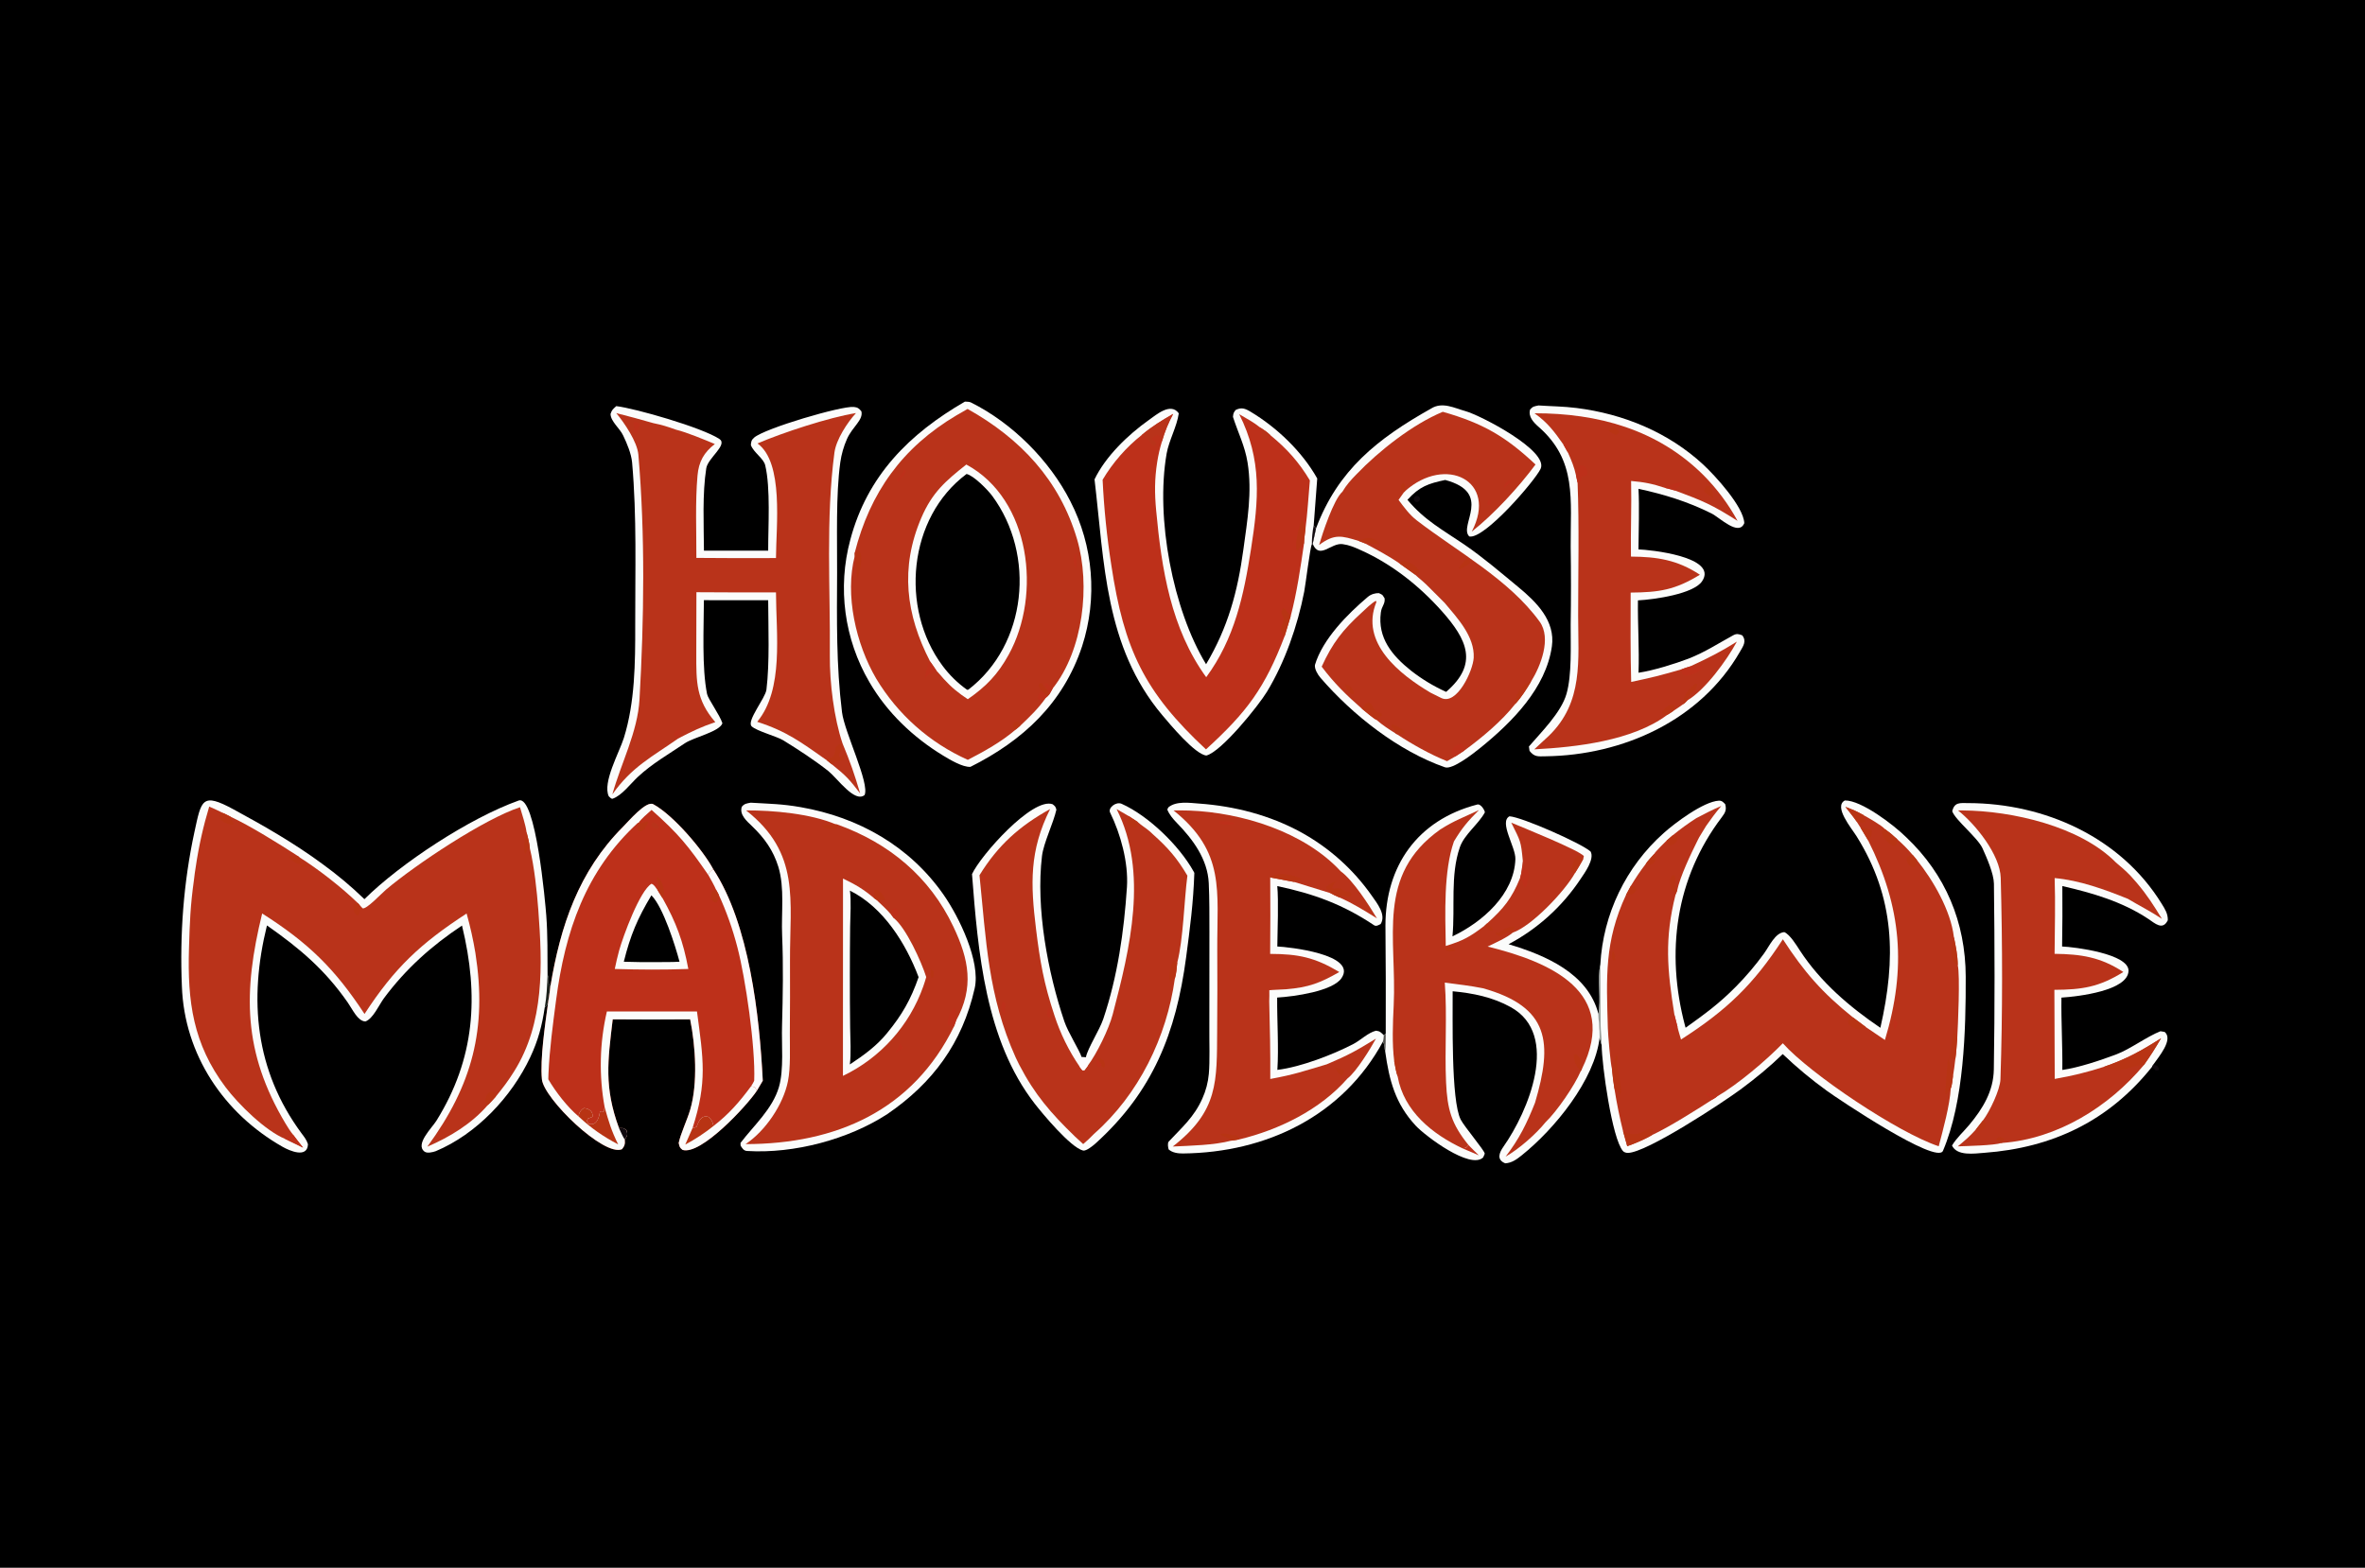 <?xml version="1.0" encoding="utf-8" ?><svg xmlns="http://www.w3.org/2000/svg" xmlns:xlink="http://www.w3.org/1999/xlink" width="2048" height="1358" viewBox="0 0 2048 1358"><path d="M0 0L2048 0L2048 1358L0 1358L0 0Z"/><path fill="#FBFCFB" d="M231.184 801.636C215.246 865.944 220.974 927.318 261.078 981.656C263.46 984.883 265.499 987.284 266.694 991.166C266.167 1003.49 251.072 997.006 244.71 993.395C193.788 964.495 159.639 913.529 157.503 854.381C155.615 809.47 158.873 764.605 168.382 720.66C174.434 692.806 174.801 686.209 202.316 701.122C228.848 715.502 254.82 730.411 279.134 748.332C291.994 757.629 304.172 767.835 315.573 778.873C346.866 747.851 406.687 708.579 449.145 693.441C463.981 688.151 472.269 782.615 473.059 793.073C474.302 809.502 474.106 827.206 474.166 844.22C475.312 846.756 474.993 848.587 474.92 851.422L476.617 854.506C476.073 859.374 475.389 864.225 474.563 869.053L471.673 872.933C469.442 888.204 466.049 901.132 459.179 915.768C443.074 950.08 412.685 982.358 377.393 997.152C374.881 998.066 369.969 999.251 367.706 997.602C359.101 991.329 374.103 976.937 377.878 970.869C411.425 916.946 414.86 862.738 400.08 801.746C373.854 819.114 351.396 839.249 332.558 864.584C328.267 870.355 323.052 882.508 316.416 884.812C309.749 884.551 305.516 874.696 301.131 868.391C281.232 839.781 259.332 821.351 231.184 801.636Z"/><path fill="#1C211B" d="M474.166 844.22C475.312 846.756 474.993 848.587 474.92 851.422L476.617 854.506C476.073 859.374 475.389 864.225 474.563 869.053L471.673 872.933C473.524 862.815 473.715 854.475 474.166 844.22Z"/><path fill="#B9331A" d="M311.462 784.055L314.053 786.808C317.557 787.687 330.26 774.014 334.318 770.587C359.899 748.983 419.08 709.489 450.296 699.239C452.122 705.408 455.133 714.523 455.942 720.65C457.065 725.203 458.478 730.216 458.836 734.84C462.653 750.533 464.957 772.034 466.165 788.225C469.719 835.87 471.611 886.02 445.171 928.116C439.447 937.231 436.037 941.504 429.383 949.848C427.369 952.043 424.513 955.357 422.37 957.257C408.703 973.228 389.25 985.086 370.069 993.237C409.022 940.047 421.918 891.019 411.69 825.598C409.79 814.03 407.244 802.578 404.064 791.295C364.136 817.282 341.633 838.373 315.664 878.315C289.873 838.963 266.961 816.678 227.029 791.265C210.436 859.197 210.217 911.251 247.356 973.418C249.094 976.328 251.656 980.361 253.804 982.907C256.64 986.631 259.51 990.5 262.472 994.108L246.884 986.528C229.827 979.549 206.402 956.498 195.322 941.744C167.1 904.164 162.265 867.429 163.648 821.614C164.326 799.149 164.797 784.743 167.997 761.893C168.188 759.061 169.116 753.726 169.539 750.722C172.129 733.108 176.018 715.71 181.175 698.67C185.171 700.41 189.122 702.251 193.025 704.19C194.617 704.963 198.322 706.623 199.663 707.436C216.721 715.391 241.498 730.848 257.766 741.367L259.137 742.491C275.454 752.74 295.976 768.727 309.85 782.238L311.462 784.055Z"/><path fill="#B83414" d="M193.025 704.19C194.617 704.963 198.322 706.623 199.663 707.436C200.011 710.026 200.62 710.696 201.97 713.044L202.445 713.86L201.028 714.642C196.753 713.667 189.246 711.277 190.229 705.913L193.025 704.19Z"/><path fill="#B83414" d="M422.37 957.257L420.717 955.957C418.811 950.084 423.287 943.709 428.306 946.069L429.383 949.848C427.369 952.043 424.513 955.357 422.37 957.257Z"/><path fill="#B83414" d="M455.942 720.65C457.065 725.203 458.478 730.216 458.836 734.84C455.763 736.574 456.773 735.826 455.058 739.67C452.464 736.089 454.808 724.761 455.942 720.65Z"/><path fill="#BD301A" d="M246.884 986.528C249.348 983.649 250.024 983.627 253.804 982.907C256.64 986.631 259.51 990.5 262.472 994.108L246.884 986.528Z"/><path fill="#B83414" d="M309.85 782.238L311.462 784.055C311.628 787.613 312.272 790.248 310.299 792.977C306.281 792.675 305.703 786.818 306.191 783.612L309.85 782.238Z"/><path fill="#B83414" d="M257.766 741.367L259.137 742.491C259.65 746.279 260.893 744.947 261.181 748.704C257.256 748.884 252.744 745.361 250.096 742.688L250.771 741.714L257.766 741.367Z"/><path fill="#B83414" d="M262.537 748.25C265.156 749.354 264.23 748.49 265.652 750.617L263.189 750.696L261.034 751.432L260.201 750.762L262.537 748.25Z"/><path fill="#FBFCFB" d="M1628.33 890.297C1642 830.363 1641.06 777.702 1607.71 724.37C1603.32 717.344 1587.6 698.725 1597.56 693.377C1611.83 693.117 1639.92 714.556 1650.68 725.209C1684.73 757.449 1702.1 798.851 1702.24 845.977C1702.37 892.255 1700.81 954.02 1682.54 996.853C1677.23 1009.31 1591.19 951.595 1582.18 945.002C1568.66 935.252 1555.82 924.577 1543.78 913.055C1532.31 924.189 1520.06 934.236 1507.2 943.73C1491.77 955.123 1425.73 998.631 1409.66 998.666C1408.2 998.669 1406.39 998.178 1405.41 997.045C1395.92 986.057 1387.18 922.784 1386.97 905.235L1385.25 898.602C1385.49 890.458 1384.25 885.6 1384.19 878.319C1386.55 867.138 1383.28 847.106 1385.82 835.62C1388.17 791.857 1407.9 750.844 1440.61 721.686C1449.97 713.239 1475.14 694.24 1488.52 693.56C1491.13 693.428 1492.39 695.01 1493.96 696.584C1495.26 701.36 1494.12 703.801 1491.05 707.839C1450.87 760.733 1442.31 824.982 1459.17 888.496C1459.33 889.084 1459.49 889.67 1459.67 890.253C1476.44 878.254 1488.68 869.418 1503.34 854.528C1512.11 845.658 1520.2 836.123 1527.51 826.009C1532.31 819.383 1537.2 807.987 1545.15 807.419C1550.15 809.606 1555.6 818.682 1558.73 823.472C1576.47 850.663 1601.67 872.226 1628.33 890.297Z"/><path fill="#989E99" d="M1384.19 878.319C1386.55 867.138 1383.28 847.106 1385.82 835.62L1386.1 887.858C1386.17 893.139 1387.21 901.055 1386.97 905.235L1385.25 898.602C1385.49 890.458 1384.25 885.6 1384.19 878.319Z"/><path fill="#B9331A" d="M1598.06 698.905C1604.63 701.439 1607.78 702.672 1613.93 706.188C1617.52 708.151 1629.97 715.229 1632.2 718.15C1636.63 721.307 1638.87 723.194 1642.87 726.899C1648.36 731.824 1651.56 734.98 1656.38 740.64L1659.93 744.895C1674.1 762.545 1689.22 788.646 1691.96 811.475C1693.7 820.273 1695.23 827.08 1695.35 836.135C1697.47 844.383 1695.5 889.351 1694.9 899.308C1694.51 903.878 1693.98 913.16 1693.24 917.391C1692.64 922.587 1692.05 927.282 1691.18 932.437C1690.87 934.781 1690.31 941.008 1689.29 942.728C1688.49 957.482 1682.68 978.235 1678.86 992.913C1643.83 981.35 1567.74 930.419 1543.86 903.701C1529.14 918.803 1505.19 939.078 1487.04 949.727C1486.13 950.358 1483.89 952.005 1483.02 952.382C1468.62 961.612 1445.59 976.234 1430.41 983.317C1424.97 986.555 1415.01 990.894 1409.12 992.855C1407.98 988.56 1406.7 984.181 1405.5 979.892C1402.47 967.744 1399.98 955.467 1398.04 943.097C1397.12 937.124 1396.43 932.125 1395.92 926.113C1394.54 921.05 1392.48 896.154 1392.33 890.667C1391.12 846.448 1389.19 815.847 1408.11 775.079L1412.28 767.308C1416.83 759.896 1419.93 755.171 1425.19 748.271C1426.66 745.954 1430.51 741.894 1432.48 739.687C1433.46 737.651 1441.23 730.155 1443.29 728.069L1448.56 723.511C1455.95 717.559 1460.93 713.914 1468.88 708.74C1476.49 704.731 1482.7 701.503 1490.61 698.122C1485.41 704.257 1482.09 708.786 1477.48 715.354L1471.44 725.274L1469.94 728.219C1464.48 739.203 1454.79 759.33 1452.35 771.502L1450.99 774.871C1441.26 813.432 1443.75 840.023 1450 879.094L1452.62 889.275C1453.08 891.915 1454.9 897.681 1455.7 900.451C1495.3 875.052 1518.39 852.88 1543.9 813.611C1562.31 841.992 1577.95 859.883 1604.48 881.193L1615.77 889.681L1632.26 900.845C1651.23 838.339 1646.66 785.457 1617.7 727.909C1615.54 724.256 1613.37 720.614 1611.17 716.985L1607.65 711.484C1605.17 707.793 1600.88 702.564 1598.06 698.905Z"/><path fill="#B83414" d="M1405.5 979.892C1420.26 987.098 1423.59 976.374 1431.69 978.153C1432.18 980.046 1431.23 981.431 1430.41 983.317C1424.97 986.555 1415.01 990.894 1409.12 992.855C1407.98 988.56 1406.7 984.181 1405.5 979.892Z"/><path fill="#B83414" d="M1395.92 926.113C1398.28 921.162 1398.03 916.511 1400.1 912.978L1400.93 913.131L1400.8 912.199L1399.66 914.083L1400.85 914.746C1398.69 924.718 1405.06 939.443 1403.53 947.401L1402.47 947.682C1401 945.351 1400.58 944.255 1398.04 943.097C1397.12 937.124 1396.43 932.125 1395.92 926.113Z"/><path fill="#B83414" d="M1686.89 916.934C1689.69 923.431 1690 925.374 1691.18 932.437C1690.87 934.781 1690.31 941.008 1689.29 942.728C1685.95 945.332 1688.06 946.167 1684.82 948.006C1684.02 946.183 1686.64 921.117 1686.89 916.934Z"/><path fill="#B83414" d="M1632.2 718.15C1636.63 721.307 1638.87 723.194 1642.87 726.899C1642.89 729.583 1643.17 730.536 1641.58 732.68L1639.81 732.885C1634.65 730.313 1629.37 725.588 1629.73 719.505L1632.2 718.15Z"/><path fill="#B83414" d="M1693.24 917.391C1691.98 917.425 1690.36 917.273 1689.07 917.196L1688.05 915.979C1690.18 907.548 1689.93 899.974 1692.26 891.232C1692.37 894.707 1692.85 895.323 1694.42 898.373L1694.9 899.308C1694.51 903.878 1693.98 913.16 1693.24 917.391Z"/><path fill="#B83414" d="M1598.06 698.905C1604.63 701.439 1607.78 702.672 1613.93 706.188L1613.21 708.431C1614.77 710.18 1615.79 710.588 1615.77 712.327L1615.05 712.789L1615.54 711.637C1611.54 713.364 1612.71 712.842 1607.65 711.484C1605.17 707.793 1600.88 702.564 1598.06 698.905Z"/><path fill="#B83414" d="M1604.48 881.193L1615.77 889.681C1613.47 890.924 1612.88 891.203 1610.4 892.005C1606.02 890.754 1599.86 889.249 1600.5 883.739L1604.48 881.193Z"/><path fill="#B83414" d="M1691.96 811.475C1693.7 820.273 1695.23 827.08 1695.35 836.135C1686.68 831.121 1690.34 819.809 1691.96 811.475Z"/><path fill="#BD301A" d="M1450 879.094L1452.62 889.275C1451.88 891.983 1451.3 892.537 1449.67 894.897L1447.69 895.061C1442.8 889.492 1446.52 883.837 1450 879.094Z"/><path fill="#B83414" d="M1656.38 740.64L1659.93 744.895C1659.76 748.031 1659.86 748.379 1658.55 751.143C1653.29 751.597 1651.54 747.991 1650.92 743.265C1652.88 740.863 1652.61 741.583 1656.38 740.64Z"/><path fill="#B83414" d="M1450.99 774.871L1450.72 773.473C1449.67 772.171 1449.53 771.977 1448.17 771.103L1447.17 770.477C1446.03 765.892 1444.92 762.233 1448.24 758.234L1449.9 758.104C1452.87 764.237 1448.29 763.894 1452.35 771.502L1450.99 774.871Z"/><path fill="#B83414" d="M1611.17 716.985C1615.04 717.384 1618.05 717.206 1620.95 719.587C1621.44 722.813 1619.84 725.356 1617.7 727.909C1615.54 724.256 1613.37 720.614 1611.17 716.985Z"/><path fill="#B83414" d="M1443.29 728.069L1448.56 723.511L1452.63 724.339C1453.44 728.954 1449.92 731.767 1445.67 732.461C1443.46 730.708 1444.16 731.368 1443.29 728.069Z"/><path fill="#B83414" d="M1425.19 748.271C1426.66 745.954 1430.51 741.894 1432.48 739.687C1434.5 742.958 1434.12 741.397 1433.41 745.829C1431.5 748.3 1431.45 748.413 1428.55 749.237L1425.19 748.271Z"/><path fill="#B83414" d="M1412.28 767.308L1415.98 768.384L1417.12 770.6C1415.74 773.473 1416.1 772.618 1413.11 774.676C1411.56 774.812 1409.63 775.043 1408.11 775.079L1412.28 767.308Z"/><path fill="#BD301A" d="M1483.02 952.382C1481.27 949.765 1477.36 949.597 1477.63 946.485C1482.69 947.325 1483.31 949.121 1487.04 949.727C1486.13 950.358 1483.89 952.005 1483.02 952.382Z"/><path fill="#BD301A" d="M1640.01 882.828L1642.71 884.953C1643.27 888.605 1642.58 888.443 1640.72 892.2C1639.21 887.925 1639.38 887.17 1640.01 882.828Z"/><path fill="#B83414" d="M1396.42 823.676C1399.14 825.818 1398.55 828.569 1398.69 831.737L1396.61 831.646C1395.11 828.535 1395.91 827.561 1396.42 823.676Z"/><path fill="#FBFCFB" d="M835.577 347.889C836.985 347.962 839.446 347.949 840.675 348.559C876.584 366.383 908.908 398.801 926.836 434.082C946.843 472.931 950.53 518.156 937.078 559.733C920.736 609.147 885.821 641.519 840.356 664.269C833.646 664.678 822.604 658.084 816.698 654.494C790.821 638.768 768.206 617.266 752.933 590.974C731.067 553.675 725.095 509.159 736.356 467.416C751.023 412.119 787.409 375.725 835.577 347.889Z"/><path fill="#B9331A" d="M740.108 478.972C753.405 426.66 781.326 387.6 828.246 359.783C831.441 357.896 834.659 356.046 837.896 354.232C883.609 379.823 917.6 415.871 932.671 466.989C944.457 506.967 938.042 563.104 911.573 596.397L908.803 601.335L906.901 603.39L905.807 604.27C899.036 613.869 891.876 620.725 883.4 628.749L879.456 632.05C867.317 642.526 852.248 650.898 838.092 658.197C805.076 643.431 777.391 618.883 758.781 587.871C741.252 558.029 731.402 515.353 740.2 481.456L740.108 478.972Z"/><path fill="#B83414" d="M740.108 478.972L743.198 476.552C748.452 479.441 744.405 496.765 742.304 501.495C741.629 496.116 741.381 485.268 740.2 481.456L740.108 478.972Z"/><path fill="#B83414" d="M901.817 598.069C900.101 595.931 900.13 596.059 899.37 593.448L900.377 591.642L902.176 592.26C903.791 594.623 904.63 595.685 906.948 597.366L908.803 601.335L906.901 603.39L901.817 598.069Z"/><path fill="#BD301A" d="M901.817 598.069L906.901 603.39L905.807 604.27C902.44 605.865 902.114 606.826 898.714 605.269C898.582 602.129 900.007 600.737 901.817 598.069Z"/><path fill="#BD301A" d="M906.948 597.366C905.621 595.505 904.607 594.053 904.865 591.777C908.316 592.438 909.095 594.016 911.573 596.397L908.803 601.335L906.948 597.366Z"/><path fill="#B83414" d="M879.456 632.05C877.633 630.974 877.742 631.078 876.59 629.303L877.68 626.292C880.483 624.478 879.024 624.777 882.143 625.105L883.4 628.749L879.456 632.05Z"/><path fill="#FBFCFB" d="M836.798 402.381C892.605 432.493 902.111 515.069 873.546 566.995C864.05 584.256 854.017 594.566 838.078 605.674C829.942 600.3 823.791 595.337 817.209 588.044C816.387 587.133 811.403 581.234 810.836 580.818C809.347 578.412 807.14 575.434 805.484 573.049C784.374 532.395 779.325 491.741 797.836 448.534C807.236 426.594 818.764 416.682 836.798 402.381Z"/><path d="M836.993 410.578C843.209 411.88 855.459 424.46 859.2 429.513C896.972 480.537 889.453 558.34 838.52 597.414L837.444 597.488C829.251 591.686 822.039 584.611 816.08 576.532C779.314 527.045 786.226 448.4 836.993 410.578Z"/><path fill="#BD301A" d="M810.836 580.818C807.959 584.516 804.78 581.37 801.174 587.935C800.687 583.627 803.398 579.861 803.524 574.806L805.484 573.049C807.14 575.434 809.347 578.412 810.836 580.818Z"/><path fill="#BD301A" d="M932.009 478.708C933.026 483.291 932.285 489.472 931.824 494.117C930.352 488.065 928.102 483.915 932.009 478.708Z"/><path fill="#BD301A" d="M783.157 406.278L784.192 408.496C782.771 411.992 780.304 414.624 777.9 417.526C776.743 416.339 777.15 416.827 776.599 415.107C780.048 411.742 781.107 410.658 783.157 406.278Z"/><path fill="#BD301A" d="M890.009 472.648C893.054 476.528 892.149 478.294 892.622 484.201C891.435 484.056 891.908 484.041 890.704 482.762C889.365 478.354 889.634 477.08 890.009 472.648Z"/><path fill="#FBFCFB" d="M665.217 476.977C665.151 456.14 667.386 422.862 662.641 403.021C661.207 397.023 652.804 392.208 650.237 385.598C650.36 382.705 650.695 381.107 653.058 379.057C662.355 370.991 728.684 351.465 739.354 352.501C742.684 352.824 743.987 353.865 745.94 356.298C747.679 363.905 738.402 369.321 733.467 380.222C730.616 386.659 728.667 393.46 727.677 400.431C723.744 428.637 725.03 466.991 724.897 496.061C724.703 537.002 724.109 576.236 729.153 616.954C731.308 634.353 753.311 678.656 748.694 688.688C740.137 695.644 725.544 674.656 717.382 667.959C705.397 658.504 691.441 649.399 678.283 641.283C672.804 637.903 655.186 633.226 650.927 629.174C646.189 624.666 662.807 604.781 663.711 597.37C666.571 573.938 665.306 543.566 665.213 519.936L609.545 519.889C609.469 543.818 607.69 578.407 612.299 601.196C613.157 605.441 623.259 619.226 625.593 626.488C623.095 633.872 600.754 638.636 593.08 643.814C579.051 653.28 564.617 661.464 552.141 673.167C545.915 679.007 538.469 689.079 530.529 691.86C529.342 692.159 528.317 690.776 527.162 689.765C521.546 677.813 536.335 651.751 540.279 639.082C549.876 608.26 550.142 573.999 550.071 541.838C549.967 494.971 551.536 447.361 547.38 400.659C546.706 393.095 542.938 384.131 539.691 377.358C536.832 371.029 528.864 365.236 528.697 358.586C529.802 354.968 530.897 354.364 533.655 351.789C550.156 353.741 607.749 370.267 622.958 380.231C630.567 385.215 613.006 396.688 611.604 405.623C608.125 427.79 609.468 454.239 609.592 476.985L665.217 476.977Z"/><path fill="#B9331A" d="M655.972 384.128C677.258 374.908 718.238 361.445 741.253 357.807C733.8 365.907 724.076 380.78 722.589 392.015C714.979 449.491 719.119 509.744 718.609 567.719C718.4 591.399 722.212 622.032 729.602 643.972C736.178 659.759 740.045 670.914 744.864 687.282C735.465 675.038 732.588 671.868 720.381 662.123L716.028 658.604C693.772 643.014 681.339 633.489 655.705 625.248C678.943 597.125 672.047 549.082 671.97 513.135C649.003 513.208 626.036 513.162 603.069 512.994C603.01 530.735 602.988 548.644 602.96 566.368C602.922 590.737 602.743 606.207 619.437 625.532C607.357 629.548 599.877 633.26 588.613 638.993L587.896 639.29C564.722 655.568 547.052 664.201 530.262 688.129C537.806 661.016 552.175 634.134 553.782 605.885C557.729 536.516 558.772 463.091 552.798 393.837C551.834 382.655 540.693 366.359 533.657 357.838C544.392 360.558 555.082 363.452 565.723 366.518C573.566 368.128 577.91 369.512 585.364 372.187C595.022 374.567 609.58 380.709 619.037 384.613C609.6 391.874 605.101 399.845 604.02 411.934C601.978 434.778 603.127 460.097 603.041 483.264C626.015 483.472 648.99 483.518 671.965 483.401C672.071 455.778 678.875 400.673 655.972 384.128Z"/><path fill="#B83414" d="M728.803 644.121C729.529 653.857 725.842 649.897 726.724 655.635C728.863 655.429 729.333 654.801 731.01 653.474L731.911 654.308C729.884 659.787 729.938 658.333 723.767 659.589C724.114 659.518 720.822 661.893 720.381 662.123L716.028 658.604L717.397 656.512L721.118 655.797C723.189 653.338 723.153 650.743 723.647 647.449C726.174 644.455 724.86 645.378 728.803 644.121Z"/><path fill="#BD301A" d="M587.896 639.29C585.535 638.46 584.934 638.458 583.503 636.38C584.166 633.441 583.586 634.51 586.57 632.414L589.264 632.262L589.889 633.774C588.604 635.962 588.34 636.459 588.613 638.993L587.896 639.29Z"/><path fill="#BD301A" d="M548.516 365.583C551.919 366.132 551.887 365.583 554.147 367.456C553.397 369.952 552.687 371.628 551.676 374.037L551.236 374.984L549.869 375.359C549.324 372.114 548.872 368.854 548.516 365.583Z"/><path fill="#FBFCFB" d="M650.051 695.306C666.49 696.31 676.842 696.294 693.355 699.177C743.553 707.94 787.882 733.036 817.201 775.18C830.543 794.357 849.307 832.872 844.032 856.146C833.264 903.651 807.707 938.107 768.436 965.013C734.938 986.853 687.705 999.528 646.894 996.998C643.948 996.816 642.653 994.527 641.318 992.328C641.297 991.559 641.275 990.79 641.253 990.021C652.618 975.015 668.926 960.723 674.516 941.647C678.97 926.448 676.683 904.351 677.215 888.516C677.921 862.316 678.396 836.196 677.282 809.979C676.472 790.934 679.606 769.115 674.012 750.812C669.569 736.532 662.101 726.095 651.421 715.808C646.611 711.175 640.145 705.722 642.372 698.844C644.706 696.026 646.522 696.012 650.051 695.306Z"/><path fill="#B9331A" d="M646.085 701.984C669.478 701.886 702.072 704.774 723.753 714.076L725.243 714.235C769.856 730.291 805.045 759.383 825.591 802.706C839.07 831.128 843.809 855.247 827.852 884.321L826.183 889.041C790.451 961.894 724.199 990.932 645.681 991.053C662.891 979.553 678.256 956.823 682.315 936.666C684.749 924.578 683.926 908.054 683.97 895.459C684.141 874.508 684.184 853.557 684.099 832.605C683.912 779.343 693.29 739.166 646.085 701.984Z"/><path fill="#BD301A" d="M826.183 889.041C823.224 888.663 822.731 889.101 820.746 887.554C820.476 882.879 822.121 875.207 826.889 873.15C827.89 875.518 827.766 881.455 827.852 884.321L826.183 889.041Z"/><path fill="#B83414" d="M723.753 714.076L725.243 714.235C725.369 715.935 725.172 716.059 724.614 717.702C721.26 719.142 713.126 718.495 711.386 714.919L723.753 714.076Z"/><path fill="#FBFCFB" d="M730.017 761.027C740.701 766.139 747.777 770.236 756.862 777.993L758.911 779.436C763.066 783.419 768.433 788.268 771.996 792.633L773.919 795.186C784.611 803.779 797.782 832.733 802.079 846.362C801.309 849.066 800.459 851.746 799.529 854.399C787.515 888.439 762.496 916.329 729.954 931.954L730.017 761.027Z"/><path d="M736.005 771.487C764.892 785.837 784.469 817.179 795.475 846.428C788.671 865.958 781.156 879.057 768.215 894.841C759.219 905.983 747.747 914.242 735.932 922.042C737.123 913.051 736.345 899.495 736.19 890.082C735.994 874.779 735.916 859.475 735.956 844.171C735.943 830.291 736.019 816.411 736.185 802.532C736.336 793.741 737.2 779.642 736.005 771.487Z"/><path fill="#B83414" d="M756.862 777.993C757.046 775.681 757.181 773.364 757.268 771.045C761.617 769.418 765.244 776.192 766.66 779.583C766.454 779.67 759.914 779.403 758.911 779.436L756.862 777.993Z"/><path fill="#BD301A" d="M771.996 792.633L772.493 787.755L774.113 786.635L776.588 787.224C778.58 790.553 778.458 789.26 778.026 792.55C776.632 793.493 775.403 794.386 773.919 795.186L771.996 792.633Z"/><path fill="#BD301A" d="M778.928 903.809C780.265 904.807 780.775 905.512 781.889 906.736C781.141 909.422 780.843 908.78 777.469 910.724L776.324 911.954L775.433 911.565C777.404 908.487 778.382 907.452 778.928 903.809Z"/><path fill="#BD301A" d="M683.253 737.752C686.085 740.401 685.912 744.809 685.567 748.343C680.868 743.002 681.281 743.969 683.253 737.752Z"/><path fill="#B83414" d="M805.872 839.138L808.504 841.362L808.557 845.674L806.858 847.143C805.215 845.366 805.88 842.25 805.872 839.138Z"/><path fill="#FBFCFB" d="M1139.57 457.892C1158.48 407.213 1192.75 380.016 1239.4 353.819C1249.07 347.783 1259.55 353.53 1269 356.117C1281.71 359.599 1341.52 390.444 1334.08 406.151C1329.18 416.504 1285.38 467.387 1272.36 464.693C1262.63 455.372 1293.39 426.976 1251.5 415.759C1236.85 418.854 1229.23 421.436 1218.8 432.943C1233.62 450.764 1249.39 458.958 1268.17 471.791C1284.28 482.801 1299.64 496.018 1314.72 508.448C1330.35 521.34 1347.07 537.762 1343.87 559.981C1338.67 596.083 1309.57 625.335 1282.48 647.367C1276.42 652.278 1257.91 666.966 1251.26 664.641C1210.9 650.537 1171.41 619.458 1143.51 587.138C1141.15 584.408 1138.22 579.535 1138.68 576.01C1145.34 553.596 1167.02 531.795 1184.5 517.032C1187.34 514.63 1191.08 513.671 1194.12 513.786C1197.9 515.72 1196.58 514.585 1199.02 518.289C1199.59 523.413 1196.54 524.688 1195.76 530.545C1192.81 552.659 1205.6 567.968 1221.94 580.968C1231.29 588.276 1241.48 594.438 1252.29 599.323C1280.64 575.003 1270.33 553.893 1248.73 529.563C1229.01 507.4 1205.17 488.474 1177.97 476.358C1172.63 473.98 1168.43 472.118 1162.63 471.345C1152.47 469.989 1142.74 485.163 1136.73 471.081L1139.57 457.892Z"/><path fill="#B9331A" d="M1249.4 356.709C1284.1 366.583 1303.85 378.076 1329.71 402.367C1315.27 421.869 1293.54 445.567 1274.49 460.49C1297.58 416.226 1251.7 394.034 1216.7 425.48L1215.86 426.284L1211.09 433.007C1215.6 439.124 1220.74 446.054 1226.77 450.692C1262.11 477.879 1306.71 501.867 1333.24 538.442C1343.75 552.927 1334.05 577.162 1325.9 590.258C1321.86 597.01 1317.47 604.086 1312.08 609.854C1300.54 624.639 1283.14 639.099 1268.01 650.185L1260.41 655.161L1253.09 659.347C1238.58 653.573 1222.52 644.521 1209.53 635.916L1208.82 635.533C1202.27 631.34 1197.81 628.611 1191.89 623.498C1189.9 622.774 1181.55 615.683 1179.36 613.907C1165.85 602.085 1155.25 591.754 1144.53 577.455C1153.94 556.838 1162.76 545.657 1179.37 530.476C1183.09 527.068 1187.13 522.853 1191.49 520.399L1191.9 521.527C1177.38 556.822 1212.18 584.236 1238.73 599.97L1248.06 604.609C1261.66 611.201 1275.64 580.889 1276.17 569.678C1277.04 551.293 1261.98 535.316 1251.02 522.239L1246.04 517.253L1234.98 506.223L1231.33 502.919C1229.36 501.397 1227.21 499.367 1225.32 497.69C1220.85 494.564 1216.42 491.386 1212.03 488.157C1202.37 481.447 1192.19 476.123 1181.83 470.606L1176.96 468.709C1161.76 464.001 1155.7 462.183 1142.31 472.037C1145.3 461.832 1154.89 432.604 1162.46 425.965C1165.94 420.049 1169.86 415.747 1174.61 410.879C1194.04 390.597 1223.34 367.505 1249.4 356.709Z"/><path fill="#B83414" d="M1179.36 613.907C1182.08 610.257 1181.67 609.493 1185.43 608.402C1190.77 611.612 1188.17 615.904 1196.08 617.791L1196.95 619.516C1195.46 620.857 1192.81 622.332 1191.89 623.498C1189.9 622.774 1181.55 615.683 1179.36 613.907Z"/><path fill="#B83414" d="M1212.03 488.157L1214.02 485.85C1219.56 486.124 1226.75 489.52 1229.08 494.818L1228.57 496.437L1225.32 497.69C1220.85 494.564 1216.42 491.386 1212.03 488.157Z"/><path fill="#BD301A" d="M1260.41 655.161C1257.26 654.267 1256.97 653.294 1256.68 650.456C1259.5 646.253 1260.8 644.665 1265.97 644.242C1268.22 646.303 1267.5 646.194 1268.01 650.185L1260.41 655.161Z"/><path fill="#B83414" d="M1312.08 609.854C1311.28 602.594 1318.88 591.486 1325.9 590.258C1321.86 597.01 1317.47 604.086 1312.08 609.854Z"/><path fill="#B83414" d="M1176.96 468.709C1182.94 464.636 1190.56 464.914 1194.88 471.191C1193.15 472.223 1186.63 470.266 1181.83 470.606L1176.96 468.709Z"/><path fill="#B83414" d="M1208.82 635.533C1207.64 632.581 1207.15 631.501 1204.86 629.297L1205.22 627.701C1209.45 628.265 1213.22 630.554 1216.22 633.509L1216.17 635.032C1213.31 635.841 1212.55 635.795 1209.53 635.916L1208.82 635.533Z"/><path fill="#B83414" d="M1215.86 426.284L1213.84 424.453C1212.7 421.123 1212.78 422.55 1213.97 418.944L1215.45 418.498C1217.44 421.277 1216.76 421.532 1216.7 425.48L1215.86 426.284Z"/><path fill="#B83414" d="M1270.18 483.931C1271.85 484.307 1272.44 485.286 1273.62 486.571C1272.82 488.895 1269.17 490.312 1266.3 492.236C1264.76 492.928 1265.58 492.689 1263.66 492.432L1263.57 491.09C1265.72 488.657 1267.93 486.27 1270.18 483.931Z"/><path fill="#B83414" d="M1164.54 592.524C1169.49 593.964 1172.45 596.269 1172.34 601.293L1169.09 600.502C1166.17 597.75 1165.86 596.199 1164.54 592.524Z"/><path fill="#BD301A" d="M1306.44 416.033L1308.54 415.874L1308.89 416.937C1306.94 418.989 1306.1 419.714 1303.87 421.471L1303.36 422.288L1302.32 422.105C1303.28 418.366 1303.55 418.964 1306.44 416.033Z"/><path fill="#BD301A" d="M1268.21 535.663C1272.58 538.397 1272.35 539.554 1272.11 544.241C1269.12 542.353 1268.6 538.898 1268.21 535.663Z"/><path fill="#BD301A" d="M1288.76 433.476L1290.04 432.689L1291.03 433.4L1290.11 437.405L1288.82 437.642L1287.95 436.583L1288.76 433.476Z"/><path fill="#BD301A" d="M476.617 854.506C485.295 801.884 501.099 754.744 539.451 716.265C544.317 711.384 559.549 693.314 565.698 696.623C582.969 705.92 608.792 736.3 617.639 752.918C648.791 800.171 657.748 879.939 660.542 936.161L655.426 944.814C646.722 957.907 606.926 1000.96 591.052 996.071C588.452 993.945 588.553 993.539 587.719 990.087C589.408 981.936 594.967 970.416 597.655 961.333C604.417 938.483 602.333 906.093 597.635 882.958C575.289 883.154 552.941 883.158 530.595 882.969C526.279 919.235 523.03 941.723 536.024 977.157C540.556 977.325 539.081 976.726 542.4 978.887C543.699 982.75 543.397 983.511 541.011 987.129C541.436 990.812 540.922 992.612 538.646 995.445C523.108 1002.34 470.828 951.589 469.263 934.892C467.607 917.234 472.085 887.148 474.563 869.053C475.389 864.225 476.073 859.374 476.617 854.506Z"/><path fill="#FBFCFB" d="M476.617 854.506C485.295 801.884 501.099 754.744 539.451 716.265C544.317 711.384 559.549 693.314 565.698 696.623C582.969 705.92 608.792 736.3 617.639 752.918C615.01 754.899 614.322 755.074 613.45 758.038C595.833 732.56 587.957 722.659 564.24 701.56C560.464 704.932 555.606 708.929 552.737 712.944L552.259 712.833C506.956 754.5 489.314 806.939 481.528 866.403C478.727 887.799 475.925 908.519 474.947 930.216C474.88 931.778 474.832 933.34 474.803 934.903C481.433 946.153 491.109 958.652 501.048 967.117C501.257 963.984 503.027 961.386 505.669 959.881C510.039 960.272 513.728 962.608 513.053 967.392L509.029 969.009L508.316 970.967L509.538 973.446C516.053 975.483 518.477 969.335 519.36 964.057L519.535 962.972C521.866 963.459 520.813 963.618 522.82 962.737L523.611 959.129C518.569 931.636 519.224 903.4 525.535 876.17L603.554 876.146C609.036 917.45 612.614 937.114 599.727 977.095C601.43 976.841 601.603 976.681 603.239 976.099C605.014 971.053 607.594 965.551 613.58 967.531C616.71 970.53 616.827 971.133 617.825 975.388C631.257 965.042 640.387 954.44 650.423 940.899C654.618 942.093 653.277 941.041 655.426 944.814C646.722 957.907 606.926 1000.96 591.052 996.071C588.452 993.945 588.553 993.539 587.719 990.087C589.408 981.936 594.967 970.416 597.655 961.333C604.417 938.483 602.333 906.093 597.635 882.958C575.289 883.154 552.941 883.158 530.595 882.969C526.279 919.235 523.03 941.723 536.024 977.157C540.556 977.325 539.081 976.726 542.4 978.887C543.699 982.75 543.397 983.511 541.011 987.129C541.436 990.812 540.922 992.612 538.646 995.445C523.108 1002.34 470.828 951.589 469.263 934.892C467.607 917.234 472.085 887.148 474.563 869.053C475.389 864.225 476.073 859.374 476.617 854.506Z"/><path fill="#B83414" d="M501.048 967.117C501.257 963.984 503.027 961.386 505.669 959.881C510.039 960.272 513.728 962.608 513.053 967.392L509.029 969.009L508.316 970.967L509.538 973.446C516.053 975.483 518.477 969.335 519.36 964.057L519.535 962.972C521.866 963.459 520.813 963.618 522.82 962.737L523.611 959.129C527.098 971.504 529.508 979.666 535.307 991.286C522.245 984.424 511.898 977.278 501.048 967.117Z"/><path fill="#B83414" d="M599.727 977.095C601.43 976.841 601.603 976.681 603.239 976.099C605.014 971.053 607.594 965.551 613.58 967.531C616.71 970.53 616.827 971.133 617.825 975.388C610.206 981.484 602.036 986.858 593.421 991.44L599.727 977.095Z"/><path fill="#100A0F" d="M536.024 977.157C540.556 977.325 539.081 976.726 542.4 978.887C543.699 982.75 543.397 983.511 541.011 987.129C539.111 984.243 537.496 980.351 536.024 977.157Z"/><path fill="#FDFBFD" d="M617.639 752.918C648.791 800.171 657.748 879.939 660.542 936.161L655.426 944.814C653.277 941.041 654.618 942.093 650.423 940.899C650.964 940.063 653.093 936.631 653.118 935.992C654.271 906.627 645.481 847.011 638.627 820.837C634.554 804.966 629.064 789.492 622.224 774.603L620.016 770.569C618.728 767.292 615.268 761.361 613.45 758.038C614.322 755.074 615.01 754.899 617.639 752.918Z"/><path fill="#B83414" d="M622.224 774.603C621.964 778.797 622.699 779.264 620.278 781.725L618.045 781.213C615.883 778.792 615.894 778.259 615.566 774.99C616.902 771.432 615.894 772.675 620.016 770.569L622.224 774.603Z"/><path fill="#B83414" d="M552.737 712.944C555.843 713.478 557.843 712.434 560.882 711.406L561.463 712.109C559.775 715.951 558.392 719.316 554.074 720.403L552.1 718.86C552.001 716.648 552.123 715.016 552.259 712.833L552.737 712.944Z"/><path fill="#FBFCFB" d="M532.379 839.343C533.45 834.013 534.694 828.719 536.109 823.47C539.563 811 554.149 771.24 564.195 765.529C566.62 766.447 567.568 768.567 569.369 770.952L573.727 777.969C585.665 799.311 591.598 815.45 596.06 839.327C573.681 840.129 554.669 839.98 532.379 839.343Z"/><path d="M564.085 775.548C574.186 785.457 584.851 819.443 588.441 833.062C581.847 833.481 573.83 833.335 567.121 833.388C558.146 833.477 549.17 833.373 540.2 833.074C545.889 810.147 552.048 795.593 564.085 775.548Z"/><path fill="#B83414" d="M569.369 770.952C570.572 766.04 570.089 764.686 568.737 759.861L569.851 759.718C573.948 763.958 576.761 772.774 573.727 777.969L569.369 770.952Z"/><path fill="#B9331A" d="M564.338 713.172L565.28 712.531C568.698 712.637 569.88 715.061 570.617 717.775C567.614 717.903 566.023 717.464 563.917 715.398L564.338 713.172Z"/><path fill="#FBFCFB" d="M1200 895.274C1200.13 864.101 1200.04 832.928 1199.74 801.757C1199.74 750.428 1227.22 710.339 1279.3 696.89C1282.66 696.021 1286.23 702.97 1285.8 703.765C1280.27 713.969 1267.98 722.828 1264.15 733.98C1255.74 758.453 1260.2 785.426 1257.78 811.077C1283.51 798.898 1311.33 774.697 1312.26 744.131C1312.58 733.713 1297.85 712.093 1307.13 707.085C1317.72 707.665 1369.06 730.284 1377.38 737.588C1381.03 744.066 1372.32 756.04 1368.62 761.531C1352.89 785.215 1331.49 804.59 1306.36 817.894C1338.29 827.46 1375.2 843.129 1384.19 878.319C1384.25 885.6 1385.49 890.458 1385.25 898.602C1381.05 935.523 1346.01 978.157 1317.78 1000.75C1313.4 1004.26 1309.2 1007.36 1303.48 1007.69C1295.85 1004.62 1298.15 998.614 1301.95 993.227C1323.22 963.08 1351.53 896.212 1308.2 872.393C1292.57 863.716 1275.6 860.315 1257.94 858.655C1258.14 881.186 1256.38 953.318 1264.96 969.868C1268.21 976.132 1285.18 996.126 1285.72 999.177C1285.79 999.589 1284.57 1002.05 1284.34 1002.61C1273.18 1013.36 1234.29 984.047 1225.99 975.123C1208.22 956.004 1203.02 935.82 1199.54 910.865C1198.57 907.515 1199.73 906.735 1197.62 902.162L1198.4 896.762L1200 895.274Z"/><path fill="#51504C" d="M1200 895.274C1199.92 899.189 1199.98 907.281 1199.54 910.865C1198.57 907.515 1199.73 906.735 1197.62 902.162L1198.4 896.762L1200 895.274Z"/><path fill="#B9331A" d="M1247.05 718.614C1259.61 710.572 1267.87 707.876 1280.76 701.656C1271.08 711.285 1266.12 717.127 1259.07 728.835C1250.06 754.473 1251.46 791.457 1251.98 819.408C1266.81 814.891 1272.89 811.57 1285.62 801.833L1287.9 799.743C1302.26 786.777 1308.97 778.432 1316.31 760.615C1317.74 756.344 1318.19 750.415 1318.71 745.815C1317.05 728.251 1316.82 729.031 1308.68 712.58C1317.29 716.22 1367.53 736.435 1371.57 741.58L1370.97 744.203C1368.6 748.466 1366.51 752.178 1363.87 756.269C1355.1 772.034 1326.26 802.404 1309.88 807.91C1305.69 811.841 1294.06 817.134 1288.25 819.935C1342.11 833.2 1402.75 858.87 1369.8 926.143L1368.9 927.795C1363.57 940.323 1348.26 962.686 1338.4 972.084C1330.12 982.368 1315.27 995.406 1303.78 1001.9C1315.51 986.723 1322.22 973.039 1329.29 955.183C1344.62 903.264 1342.06 872.332 1284.25 856.06C1273.4 853.882 1262.13 852.579 1251.13 851.17C1253.28 879.442 1250.93 909.102 1252.24 937.548C1253.31 960.994 1256.87 973.592 1271.67 991.86C1269.22 994.652 1270.49 993.827 1266.7 994.824C1240.43 982.449 1215.73 962.732 1210.3 932.454C1208.82 928.233 1208.14 923.597 1207.33 919.179C1205.39 903.869 1206.12 886.503 1206.88 870.959C1209.74 812.148 1191.36 758.274 1247.05 718.614Z"/><path fill="#BD301A" d="M1318.71 745.815C1318.65 750.111 1317.86 750.521 1320.17 753.087L1322.97 753.852C1326.16 759.615 1322.44 761.378 1321.95 767.506L1320.85 768.792C1317.44 766.335 1320.04 763.861 1316.31 760.615C1317.74 756.344 1318.19 750.415 1318.71 745.815Z"/><path fill="#B83414" d="M1363.87 756.269L1361.13 755.522L1360.49 753.925C1361.7 748.931 1362.33 744.875 1366 741.128C1369.27 741.805 1368.21 741.53 1370.97 744.203C1368.6 748.466 1366.51 752.178 1363.87 756.269Z"/><path fill="#B83414" d="M1368.9 927.795C1365.67 925.283 1362.21 918.203 1363.11 913.966L1364.73 913.092C1369.45 916.248 1369.81 920.987 1369.8 926.143L1368.9 927.795Z"/><path fill="#B83414" d="M1297.48 808.109C1300.76 805.826 1308.11 801.671 1312.02 802.549L1311.84 802.37C1311.23 804.409 1310.09 806.021 1309.88 807.91C1302.29 805.757 1301.17 814.37 1295.08 808.787L1295.75 807.71L1297.48 808.109Z"/><path fill="#B83414" d="M1207.33 919.179C1208.5 916.492 1208.83 914.907 1211.09 913.239C1212.68 915.584 1211.36 929.61 1210.3 932.454C1208.82 928.233 1208.14 923.597 1207.33 919.179Z"/><path fill="#B83414" d="M1287.9 799.743C1289.57 801.456 1290.41 802.254 1292.28 803.747L1292.81 806.057C1289.86 806.863 1287.37 803.915 1285.62 801.833L1287.9 799.743Z"/><path fill="#B83414" d="M1252.22 821.213C1255.37 821.015 1257.28 820.497 1259.83 822.197L1259.99 823.734C1256.09 824.049 1255.04 824.777 1251.9 823.197L1252.22 821.213Z"/><path fill="#BD301A" d="M1271.67 991.86C1274.51 994.717 1277.7 998.078 1280.63 1000.77L1266.7 994.824C1270.49 993.827 1269.22 994.652 1271.67 991.86Z"/><path fill="#FBFCFB" d="M1044.42 575.375C1063.34 543.544 1071.73 512.715 1076.71 476.062C1080.14 450.834 1084.43 426.25 1080.36 400.734C1078.07 386.336 1072.06 374.712 1067.7 361.126C1068.02 358.017 1068.1 357.648 1069.97 355.15C1074.98 352.632 1078.14 353.758 1082.9 356.612C1105.85 370.358 1127.65 391.239 1140.68 414.473C1139.73 428.073 1138.7 441.667 1137.6 455.256L1139.57 457.892L1136.73 471.081L1136.02 471.406C1134.46 474.33 1130.64 506.125 1129.4 512.508C1123.65 542.04 1112.75 573.405 1097.19 599.129C1089.76 611.408 1057.64 651.214 1044.68 654.44C1035.09 653.704 1013.18 627.446 1006.39 619.364C956.669 560.178 956.398 487.371 947.818 415.237C957.427 395.266 976.844 376.616 994.709 363.933C1001.48 359.129 1013.82 348.312 1020.78 358.027C1019.2 369.429 1012.22 381.626 1010.26 392.893C1000.54 448.586 1015.6 527.983 1044.42 575.375Z"/><path fill="#100A0F" d="M1136.02 471.406C1135.95 467.197 1136.62 459.359 1137.6 455.256L1139.57 457.892L1136.73 471.081L1136.02 471.406Z"/><path fill="#BD301A" d="M1073.12 358.795C1079.2 362.325 1085.72 365.828 1091.16 370.231C1095.15 372.815 1096.76 373.808 1100.25 377.094C1114.39 388.647 1124.94 400.416 1134.3 416.154C1133.13 429.263 1132.22 444.696 1130.56 457.558C1130.27 460.07 1129.13 468.714 1129.25 470.723C1126.2 491.692 1123.07 513.354 1117.67 533.802C1116 539.533 1114.27 545.249 1112.5 550.948C1095.3 595.814 1080.1 616.513 1044.33 649.134C990.858 599.377 973.377 562.417 962.348 489.511C958.518 465.02 956.004 440.34 954.818 415.579C963.696 400.626 975.244 387.43 988.889 376.647C997.997 369.075 1005.76 364.423 1015.9 358.528C1011.65 366.622 1008.76 373.451 1006.24 382.305C1004.42 388.173 1003.04 394.164 1002.09 400.233C999.768 415.075 999.814 427.272 1001.19 442.166C1005.85 492.839 1014.01 544.562 1044.53 586.617C1069.13 553.201 1077.07 515.734 1083.32 475.634C1089.99 432.859 1093.09 398.609 1073.12 358.795Z"/><path fill="#B9331A" d="M988.889 376.647C997.997 369.075 1005.76 364.423 1015.9 358.528C1011.65 366.622 1008.76 373.451 1006.24 382.305C1005 380.711 1004.44 379.099 1003.85 377.183L1002.11 376.942C999.266 378.099 998.838 378.091 996.982 380.388C999.399 381.763 999.928 381.85 1001.34 384.12L999.954 386.107L998.415 386.02C992.976 381.254 996.056 380.697 988.889 376.647Z"/><path fill="#B83414" d="M1129.25 470.723C1126.46 472.263 1125.78 474.387 1123.66 477.222L1122.98 476.65C1120.8 470.59 1125.26 455.625 1127.25 449.557C1128.54 450.952 1129.98 455.602 1130.56 457.558C1130.27 460.07 1129.13 468.714 1129.25 470.723Z"/><path fill="#B83414" d="M1112.5 550.948C1112.09 550.509 1111.69 550.064 1111.3 549.614C1106.2 543.77 1111.05 544.27 1111.59 535.382C1109.46 530.671 1108.49 530.485 1111.5 526.687C1113.7 527.481 1114.86 530.559 1117.22 533.294L1117.67 533.802C1116 539.533 1114.27 545.249 1112.5 550.948Z"/><path fill="#B9331A" d="M1091.16 370.231C1095.15 372.815 1096.76 373.808 1100.25 377.094C1097.73 379.672 1096.73 381.311 1093.04 380.622C1090.93 374.868 1094.4 376.949 1091.16 370.231Z"/><path fill="#FBFCFB" d="M841.723 757.173C849.051 741.144 894.038 690.341 911.538 696.648C913.86 698.556 914.041 698.6 914.797 701.385C912.161 713.087 903.688 730.13 902.314 741.597C896.918 786.618 907.305 842.243 921.668 884.737C924.926 894.375 934.794 909.742 936.645 915.687L940.347 915.836C941.866 907.999 952.093 892.47 955.431 882.544C967.815 845.729 973.319 807.018 975.894 768.371C977.217 747.141 970.493 722.575 961.287 703.807C959.334 699.826 966.408 694.09 971.319 696.283C994.589 706.674 1021.15 732.563 1033.4 754.501C1033.69 755.03 1033.98 755.564 1034.26 756.102C1033.41 781.995 1030.46 804.205 1027.14 829.226C1018.43 894.718 998.356 945.436 948.898 990.287C946.6 992.372 940.608 997.305 937.837 996.61C926.93 993.877 902.384 964.216 896.028 956.03C853.316 901.015 846.927 824.649 841.723 757.173Z"/><path fill="#B9331A" d="M848.198 758.133C864.185 732.175 882.778 715.551 909.388 700.792C891.26 736.946 892.399 765.843 897.155 804.667C900.589 832.694 903.912 851.903 913.049 879.406C918.178 895.252 925.565 910.277 934.982 924.016L937.334 927.057L939.034 927.061L941.911 923.202C949.844 912.697 960.252 891.263 963.559 878.693C978.542 821.728 994.615 755.551 966.938 700.838L977.484 706.924L985.077 711.895L987.971 714.344C991.868 717.165 995.025 719.301 998.433 722.723C1011.56 734.449 1019.38 743.46 1028.24 758.525C1025.41 779.833 1024.74 813.651 1019.47 833.811C1019 838.318 1018.68 843.373 1017.39 847.65C1010.34 898.408 986.086 948.151 947.329 982.231C943.994 985.724 941.657 987.879 937.989 991.031L930.78 984.379C909.944 964.194 896.077 948.234 882.627 922.365L879.569 916.089C855.511 862.668 853.986 814.573 848.198 758.133Z"/><path fill="#B83414" d="M1017.39 847.65C1015.68 848.545 1014.81 849.397 1013.31 850.595C1011.61 847.774 1013.14 834.742 1016.53 832.347L1019.47 833.811C1019 838.318 1018.68 843.373 1017.39 847.65Z"/><path fill="#B83414" d="M977.484 706.924L985.077 711.895C984.927 715.421 985.446 714.381 983.645 716.997C978.247 717.166 973.466 712.243 977.484 706.924Z"/><path fill="#B83414" d="M950.025 917.123C953.176 916.277 951.821 916.144 954.948 917.801C956.744 920.43 956.877 920.774 956.704 923.947L955.411 924.816C953.809 923.219 954.261 924.136 953.822 922.08L950.025 917.123Z"/><path fill="#BD301A" d="M868.317 867.475L870.156 868.233C871.318 871.528 870.197 875.47 869.603 879.106C866.758 873.628 866.043 873.209 868.317 867.475Z"/><path fill="#BD301A" d="M953.822 922.08C953.095 923.695 953.129 923.36 951.846 924.72L950.265 923.923C949.057 920.747 949.01 920.359 950.025 917.123L953.822 922.08Z"/><path fill="#BD301A" d="M908.077 872.601C910.448 875.571 910.141 878.317 908.557 881.596L907.023 880.168C906.147 876.658 906.89 876.402 908.077 872.601Z"/><path fill="#BD301A" d="M852.382 756.551L853.563 757.155C855.038 759.922 854.167 760.722 853.43 764.43C850.02 760.727 850.186 760.591 852.382 756.551Z"/><path fill="#BD301A" d="M856.397 782.814C858.836 785.797 858.105 789.357 857.978 793.369L856.799 792.372C855.436 789.113 856.068 786.407 856.397 782.814Z"/><path fill="#FDFBFD" d="M940.347 915.836C942.343 917.721 941.733 919.71 941.911 923.202L939.034 927.061L937.334 927.057L934.982 924.016C935.208 920.33 935.148 919.14 936.645 915.687L940.347 915.836Z"/><path fill="#FBFCFB" d="M1197.62 902.162C1162.73 966.687 1096.51 998.41 1024.41 999.164C1020.14 999.208 1015.29 998.564 1012.02 995.676C1011.48 994.018 1010.86 990.152 1012.07 988.858C1023.6 976.512 1033.96 967.746 1041.14 951.684C1044.23 944.881 1046.15 937.603 1046.81 930.16C1047.79 919.172 1047.14 902.457 1047.25 891.02L1047.31 807.153C1047.24 793.025 1047.42 779.257 1046.74 764.945C1045.74 744.221 1033.03 727.082 1019 712.71C1015.83 709.462 1012.47 705.499 1010.82 701.22L1011.75 699.349C1018.65 693.637 1030.03 695.477 1038.44 696.078C1069.08 698.266 1099.58 706.095 1126.6 720.917C1150.92 734.255 1171.85 752.997 1187.79 775.699C1192.53 782.449 1200.53 792.34 1195.63 800.388C1194.02 801.22 1191.76 802.703 1189.94 801.486C1163 783.455 1137.95 774.306 1106.07 767.538C1107.27 780.174 1106.28 806.234 1106.11 819.88C1114.97 820.173 1176.01 826.61 1161.62 847.396C1153.87 858.579 1120.86 863.23 1105.97 864.108C1105.82 883.639 1107.42 907.754 1106.15 926.746C1126.25 924.333 1154.25 913.582 1172.12 904.248C1178.23 901.056 1184.68 894.507 1191.55 892.819C1195.1 893.215 1195.7 894.247 1198.4 896.762L1197.62 902.162Z"/><path fill="#B9331A" d="M1016.27 702.019C1020.81 701.957 1025.36 701.99 1029.9 702.118C1075.38 703.809 1129.46 720.538 1161.04 754.752C1171.58 762.323 1185.66 784.251 1192.41 795.525C1181.88 788.98 1171.24 782.292 1159.82 777.358C1156.8 776.119 1154.98 775.228 1152.11 773.665L1120.74 763.962C1113.83 762.601 1106.91 761.3 1099.97 760.061C1100.13 782.135 1100.11 804.209 1099.92 826.283C1124.27 826.351 1138.55 829.265 1159.78 841.982C1143.27 851.443 1133.35 855.288 1113.67 856.921C1110.4 857.192 1101.5 857.415 1099.19 857.754C1099.19 860.757 1099.29 864.411 1099.11 867.353C1099.71 890.595 1100.18 911.249 1100.01 934.624C1121.87 930.58 1128.48 927.947 1148.89 921.936C1167.51 914.094 1174.57 910.098 1191.51 899.689C1186.83 908.358 1174.49 928.374 1166.87 934.211C1143.18 961.273 1107.7 978.651 1073.17 986.984C1071.48 987.256 1067.74 987.973 1066.21 988.063C1051.19 992.036 1031.33 992.375 1015.55 993.145C1055.27 962.266 1053.71 936.907 1054.02 892.063C1054.22 868.898 1054.24 845.733 1054.1 822.568C1053.87 771.678 1061.33 738.106 1016.27 702.019Z"/><path fill="#B83414" d="M1152.11 773.665C1150.56 770.572 1151.36 771.64 1148.32 769.644L1148.55 768.018C1152.07 765.146 1153.27 764.828 1157.37 763.282C1155.04 765.762 1154.78 765.893 1153.59 768.995L1155 770.026L1158.1 769.363C1161.54 769.629 1161.96 769.992 1164.82 771.989C1163.6 773.585 1162.7 774.146 1162.56 775.809L1159.82 777.358C1156.8 776.119 1154.98 775.228 1152.11 773.665Z"/><path fill="#B83414" d="M1099.97 760.061C1105.11 754.812 1121.74 757.926 1126.87 761.279L1126.41 762.196L1125.57 762.292C1123.35 762.566 1122.31 762.431 1120.74 763.962C1113.83 762.601 1106.91 761.3 1099.97 760.061Z"/><path fill="#B83414" d="M1066.21 988.063C1063.77 985.146 1061.1 985.63 1056.53 982.746C1058.63 981.37 1059.99 981.965 1062.93 982.092C1066.49 983.3 1067.34 983.87 1071 983.237L1073.17 986.984C1071.48 987.256 1067.74 987.973 1066.21 988.063Z"/><path fill="#B83414" d="M1164.82 771.989C1169.29 772.795 1168.38 771.911 1170.5 774.694C1169.03 776.9 1169.81 776.2 1166.57 776.965L1162.56 775.809C1162.7 774.146 1163.6 773.585 1164.82 771.989Z"/><path fill="#BD301A" d="M1055.75 711.326C1061.8 711.279 1064.41 711.052 1069.82 713.68C1065.61 714.112 1060.13 714.968 1056.3 713.519L1055.75 711.326Z"/><path fill="#B83414" d="M1155.3 923.308C1158.27 925.5 1159.37 925.804 1162.99 926.543L1163.97 927.899C1163.3 929.567 1163.08 930.302 1162.11 931.829C1158.09 929.876 1157.54 927.173 1155.3 923.308Z"/><path fill="#FBFCFB" d="M1332.3 351.208C1343.64 351.981 1353.81 351.967 1365.28 353.416C1405.83 358.538 1444.64 374.424 1474.84 402.341C1485.33 412.044 1509.94 439.008 1510.49 453.155C1505.67 464.896 1489.25 448.352 1482.13 444.784C1461.73 434.564 1441.09 428.213 1418.87 423.43C1419.72 438.765 1418.97 460.124 1418.85 475.912C1428 476.09 1488.55 482.232 1473.86 503.605C1466.41 514.455 1432.91 519.304 1418.4 520.054C1418.12 540.936 1419.63 561.541 1418.9 582.737C1431.75 580.835 1450.14 575.105 1462.25 570.502C1476.79 564.765 1487.17 557.78 1500.72 550.386C1503.87 548.67 1505.38 549.127 1508.68 550.301C1512.74 555.464 1509.57 559.613 1506.67 564.658C1472.42 624.146 1405.31 654.251 1338.42 655.118C1331.87 655.203 1328.83 655.882 1324.52 650.432C1324.37 649.357 1324.19 648.088 1323.97 646.624C1334.47 634.364 1351.81 617.362 1356.5 601.147C1361.29 584.603 1360.04 559.126 1360.14 540.989C1360.48 518.527 1360.48 496.061 1360.15 473.599C1359.84 432.778 1365.84 399.091 1332.44 369.821C1327.95 365.888 1323.16 360.841 1325.03 354.708C1327.44 351.91 1328.67 352.004 1332.3 351.208Z"/><path fill="#B9331A" d="M1328.79 357.977C1383.69 357.884 1435.31 371.962 1475.17 411.623C1486.83 423.359 1496.76 436.69 1504.67 451.216C1482.13 436.944 1474.82 433.955 1450.51 424.9L1441.86 422.624C1430.95 419.03 1424 417.623 1412.48 416.63C1412.98 438.678 1411.99 460.419 1412.35 482.131C1434.96 482.267 1452.5 484.963 1472.05 497.846C1450.61 511.006 1436.77 513.113 1412.09 513.309C1411.99 537 1411.85 567.118 1412.55 590.708C1429.11 587.209 1439.93 584.585 1456.29 579.712C1458.41 578.813 1461.4 577.967 1463.65 577.253C1479.31 569.959 1489.57 564.914 1504.08 555.774C1495.4 571.823 1476.81 597.494 1461.1 606.783C1459.89 608.048 1459.08 609.02 1457.6 609.987C1454.91 611.848 1451.86 614.087 1449.13 615.775C1447.56 616.819 1445.43 618.345 1443.84 619.193C1413.91 641.705 1364.61 647.259 1328.63 649.096C1332.63 645.17 1337.07 641.438 1341.19 637.445C1371.44 608.142 1366.62 571.777 1366.61 533.182C1366.6 495.744 1367.61 455.846 1366.12 418.084L1364.84 412.101C1363.32 404.86 1360.86 398.942 1357.88 392.275L1353.85 385.094C1346 373.917 1340.3 366.113 1328.79 357.977Z"/><path fill="#BD301A" d="M1463.65 577.253C1467.53 577.406 1468.91 577.607 1472.76 576.48L1474.58 577.168C1473.42 582.256 1464.5 584.627 1459.87 585.168C1456.43 583.86 1456.39 583.83 1456.29 579.712C1458.41 578.813 1461.4 577.967 1463.65 577.253Z"/><path fill="#BD301A" d="M1364.84 412.101C1365.14 407.627 1365.1 406.806 1367.96 403.175C1372.85 402.025 1374.66 406.652 1374.47 410.818L1372.79 412.615L1370.18 412.174C1369.37 414.161 1369.14 414.293 1369.37 416.469L1366.12 418.084L1364.84 412.101Z"/><path fill="#B83414" d="M1457.6 609.987C1456.56 603.549 1463.36 595.684 1468.28 592.16L1469.8 592.421C1468.74 600.383 1463.02 598.662 1461.1 606.783C1459.89 608.048 1459.08 609.02 1457.6 609.987Z"/><path fill="#B83414" d="M1443.84 619.193C1441.64 619.123 1441.74 619.046 1439.71 618.135L1439.19 616.656C1441.43 613.474 1446.43 608.587 1450.41 611.405L1449.13 615.775C1447.56 616.819 1445.43 618.345 1443.84 619.193Z"/><path fill="#BD301A" d="M1441.86 422.624C1445.46 420.034 1450.54 418.903 1454.88 417.675L1456.61 418.115C1455.52 421.793 1453.09 420.686 1450.51 424.9L1441.86 422.624Z"/><path fill="#BD301A" d="M1353.85 385.094C1355.58 383.731 1356.53 383.07 1358 381.367L1360.1 380.986C1358.98 385.769 1357.15 387.239 1357.88 392.275L1353.85 385.094Z"/><path fill="#B83414" d="M1477.79 420.914L1480.91 421.428C1483.08 424.191 1483.42 427.981 1483.36 431.459C1480.08 428.168 1476.85 428.134 1475.56 424.817L1477.79 420.914Z"/><path fill="#B83414" d="M1397.32 369.239C1399.91 371.438 1401.25 371.834 1402.2 374.711L1399.38 377.019C1396.56 375.618 1395.64 375.333 1393.38 373.225C1393.99 370.58 1394.14 371.272 1397.32 369.239Z"/><path fill="#FBFCFB" d="M1863.57 924.105C1826.42 970.79 1777.61 994.244 1718.23 998.606C1709.54 999.244 1694.76 1001.57 1690.36 992.287C1694.33 985.628 1700.51 980.175 1705.47 974.196C1717.14 960.14 1726.26 945.165 1726.57 926.442C1727.46 872.77 1727.33 819.106 1726.66 765.446C1726.55 756.804 1720.34 742.691 1716.77 734.813C1712.49 725.473 1693.24 710.397 1690.55 702.716C1692.52 694.627 1697.29 695.64 1704.41 695.653C1770.64 695.781 1836.63 725.343 1872.02 782.985C1874.85 787.589 1877.38 791.465 1877.24 797.127C1872.78 806.262 1866.16 799.832 1860.31 795.959C1837.73 780.989 1812.06 773.551 1785.91 767.515C1786.06 784.971 1785.99 802.428 1785.7 819.882C1796.12 820.223 1843.61 826.171 1843.22 840.98C1842.77 858.145 1799.87 863.197 1785.13 864.155C1784.81 884.468 1786.16 905.696 1785.9 926.816C1800.17 924.763 1818.67 918.599 1832.88 913.225C1844.67 908.765 1859 897.959 1870.87 893.277C1872.31 893.504 1873.51 893.694 1874.48 893.847C1882.4 900.398 1869.14 915.686 1864.67 922.181L1863.57 924.105Z"/><path fill="#B9331A" d="M1695.55 701.99L1699.65 702.012C1742.45 702.327 1801.4 715.776 1832.24 747.054C1837.07 751.102 1840.52 754.036 1844.96 758.621L1850.4 764.752C1859.62 775.707 1864.6 783.636 1872.13 795.905C1861.29 788.761 1853.21 784.896 1842.64 778.575C1822.61 770.48 1800.9 762.542 1779.25 760.61C1779.96 781.831 1779.36 804.856 1779.2 826.219C1802.16 826.508 1818.91 828.997 1838.73 841.951C1817.79 855.062 1802.99 857.279 1779.02 857.409L1779.32 934.58C1795.45 931.734 1806.14 929.09 1821.77 924.147C1841.76 917.229 1853.68 910.59 1871.38 899.373C1866.3 908.09 1862.42 914.235 1856.6 922.465C1826.31 958.732 1781.65 986.575 1733.63 990.047L1733.17 990.09C1726.75 992.221 1703.32 992.705 1695.4 992.991C1701.81 987.676 1705.19 984.868 1710.84 978.616L1717.22 970.44C1722.96 962.915 1731.99 944.001 1732.31 934.943C1734.22 876.975 1734.1 818.427 1732.55 760.416C1732.01 740.392 1710.62 713.85 1695.55 701.99Z"/><path fill="#B83414" d="M1821.77 924.147C1841.76 917.229 1853.68 910.59 1871.38 899.373C1866.3 908.09 1862.42 914.235 1856.6 922.465C1848.55 922.638 1840.73 927.282 1832.67 926.938C1831.56 926.891 1823.86 924.607 1821.77 924.147Z"/><path fill="#B83414" d="M1717.22 970.44C1719.81 973.529 1719.42 972.202 1719.75 975.782C1717.06 979.525 1715.21 979.317 1710.84 978.616L1717.22 970.44Z"/><path fill="#B83414" d="M1733.17 990.09L1728.94 987.937L1728.85 986.1C1731.53 984.507 1730.39 984.907 1733.87 985.163L1735.84 986.828C1735.12 987.883 1734.38 989.028 1733.63 990.047L1733.17 990.09Z"/><path fill="#BD301A" d="M1814.37 739.954C1820.68 740.321 1820.62 740.08 1824.19 744.969C1819.08 745.692 1817.52 743.71 1814.37 739.954Z"/><path fill="#100A0F" d="M1864.67 922.181C1868.86 923.561 1867.7 922.548 1869.68 925.671L1869.09 927.11L1866.67 927.175C1865.73 926.162 1864.67 924.847 1863.57 924.105L1864.67 922.181Z"/><path fill="#100A0F" d="M1225.71 429.888C1226.99 429.164 1228.62 429.622 1229.33 430.907C1230.05 432.193 1229.58 433.817 1228.3 434.527C1227.01 435.232 1225.41 434.77 1224.69 433.494C1223.98 432.217 1224.44 430.606 1225.71 429.888Z"/></svg>